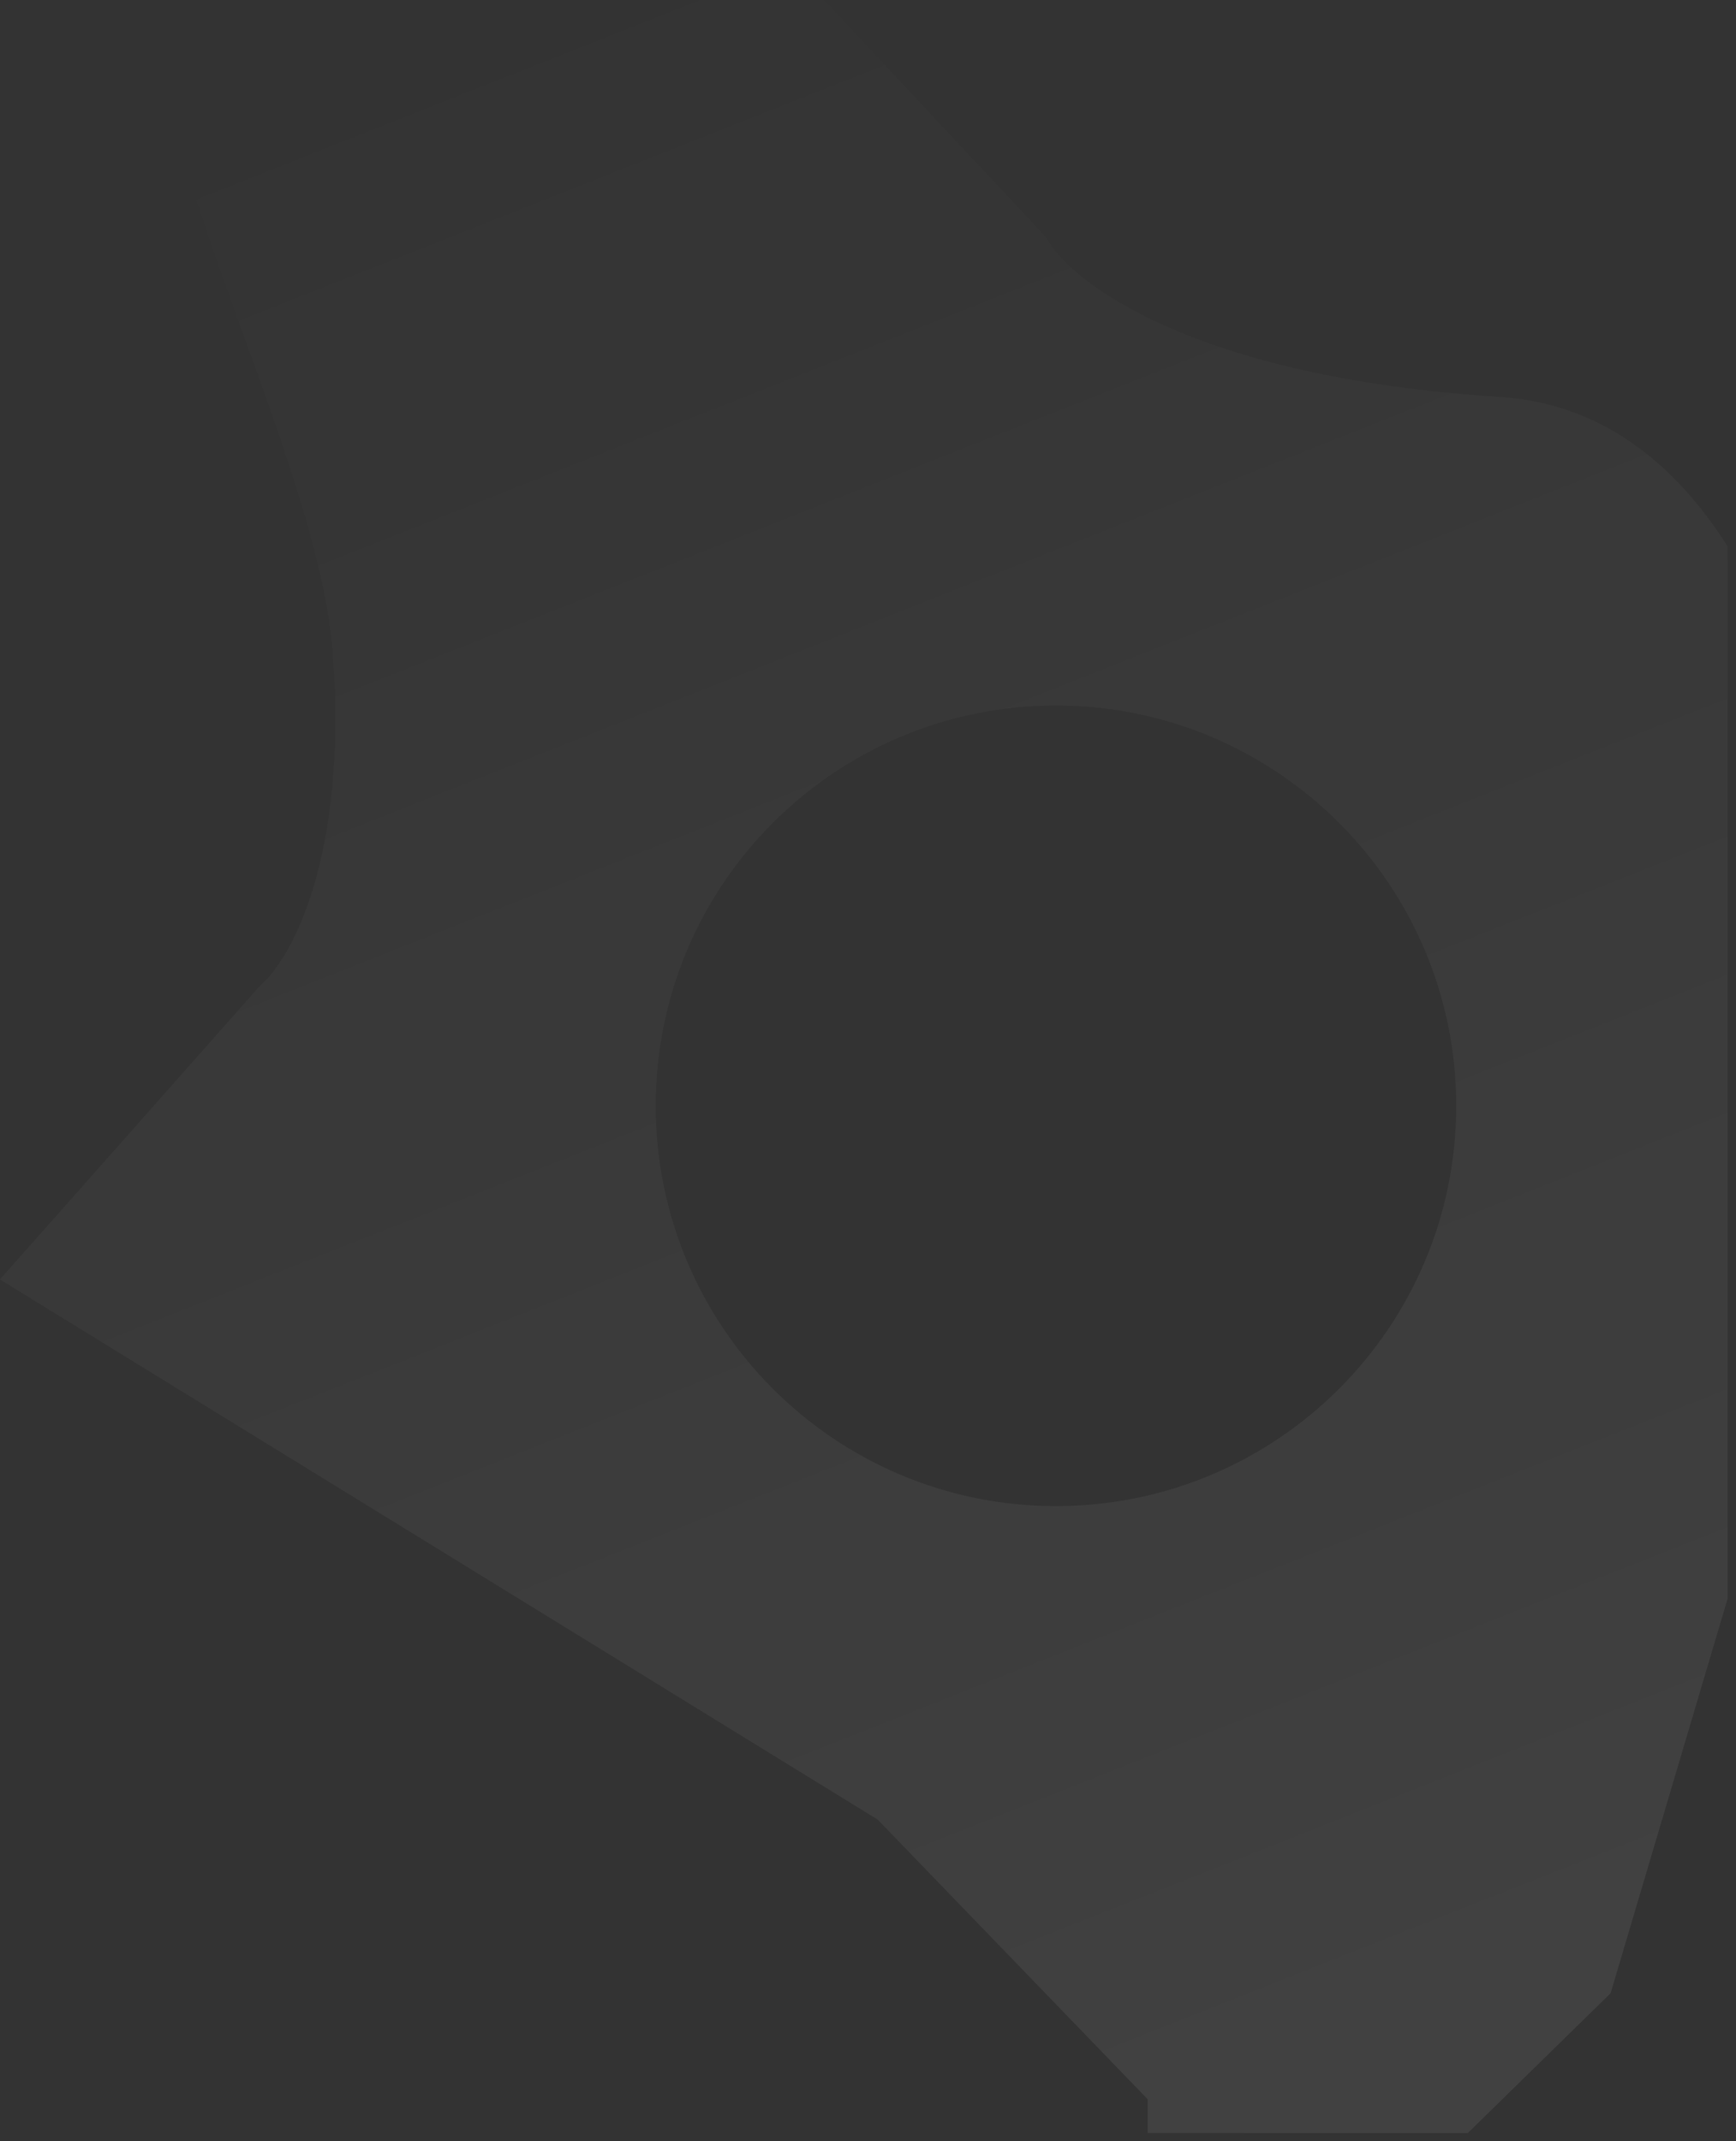 <svg width="180" height="222" viewBox="0 0 180 222" fill="none" xmlns="http://www.w3.org/2000/svg">
<rect x="0" y="0" width="180" height="222" fill="#333333" stroke="none"/>
<path id="Vector" fill-rule="evenodd" clip-rule="evenodd" d="M155.49 41.15C123.89 39.15 110.99 29.32 108.49 24.65L85.46 0H17.56C15.32 7.37 20.18 20.79 25.29 34.85C29.46 46.36 33.79 58.28 34.5 67.65C36.1 88.85 30.17 99.48 27 102.15L0 132.65L91 188.65L119 217.65V221.15H152.19L167 206.65L179.13 165.75V56.64C173.56 47.88 165.9 41.81 155.49 41.15ZM109.49 156.15C86.57 156.15 67.99 137.57 67.99 114.65C67.99 91.73 86.57 73.15 109.49 73.15C132.41 73.15 150.99 91.73 150.99 114.65C150.99 137.57 132.41 156.15 109.49 156.15Z" fill="url(#paint0_linear_17_1672)" fill-opacity="0.07"/>
<defs>
<linearGradient id="paint0_linear_17_1672" x1="142" y1="221" x2="54.5" y2="-5.32267e-06" gradientUnits="userSpaceOnUse">
<stop stop-color="white"/>
<stop offset="1" stop-color="white" stop-opacity="0"/>
</linearGradient>
</defs>
</svg>
